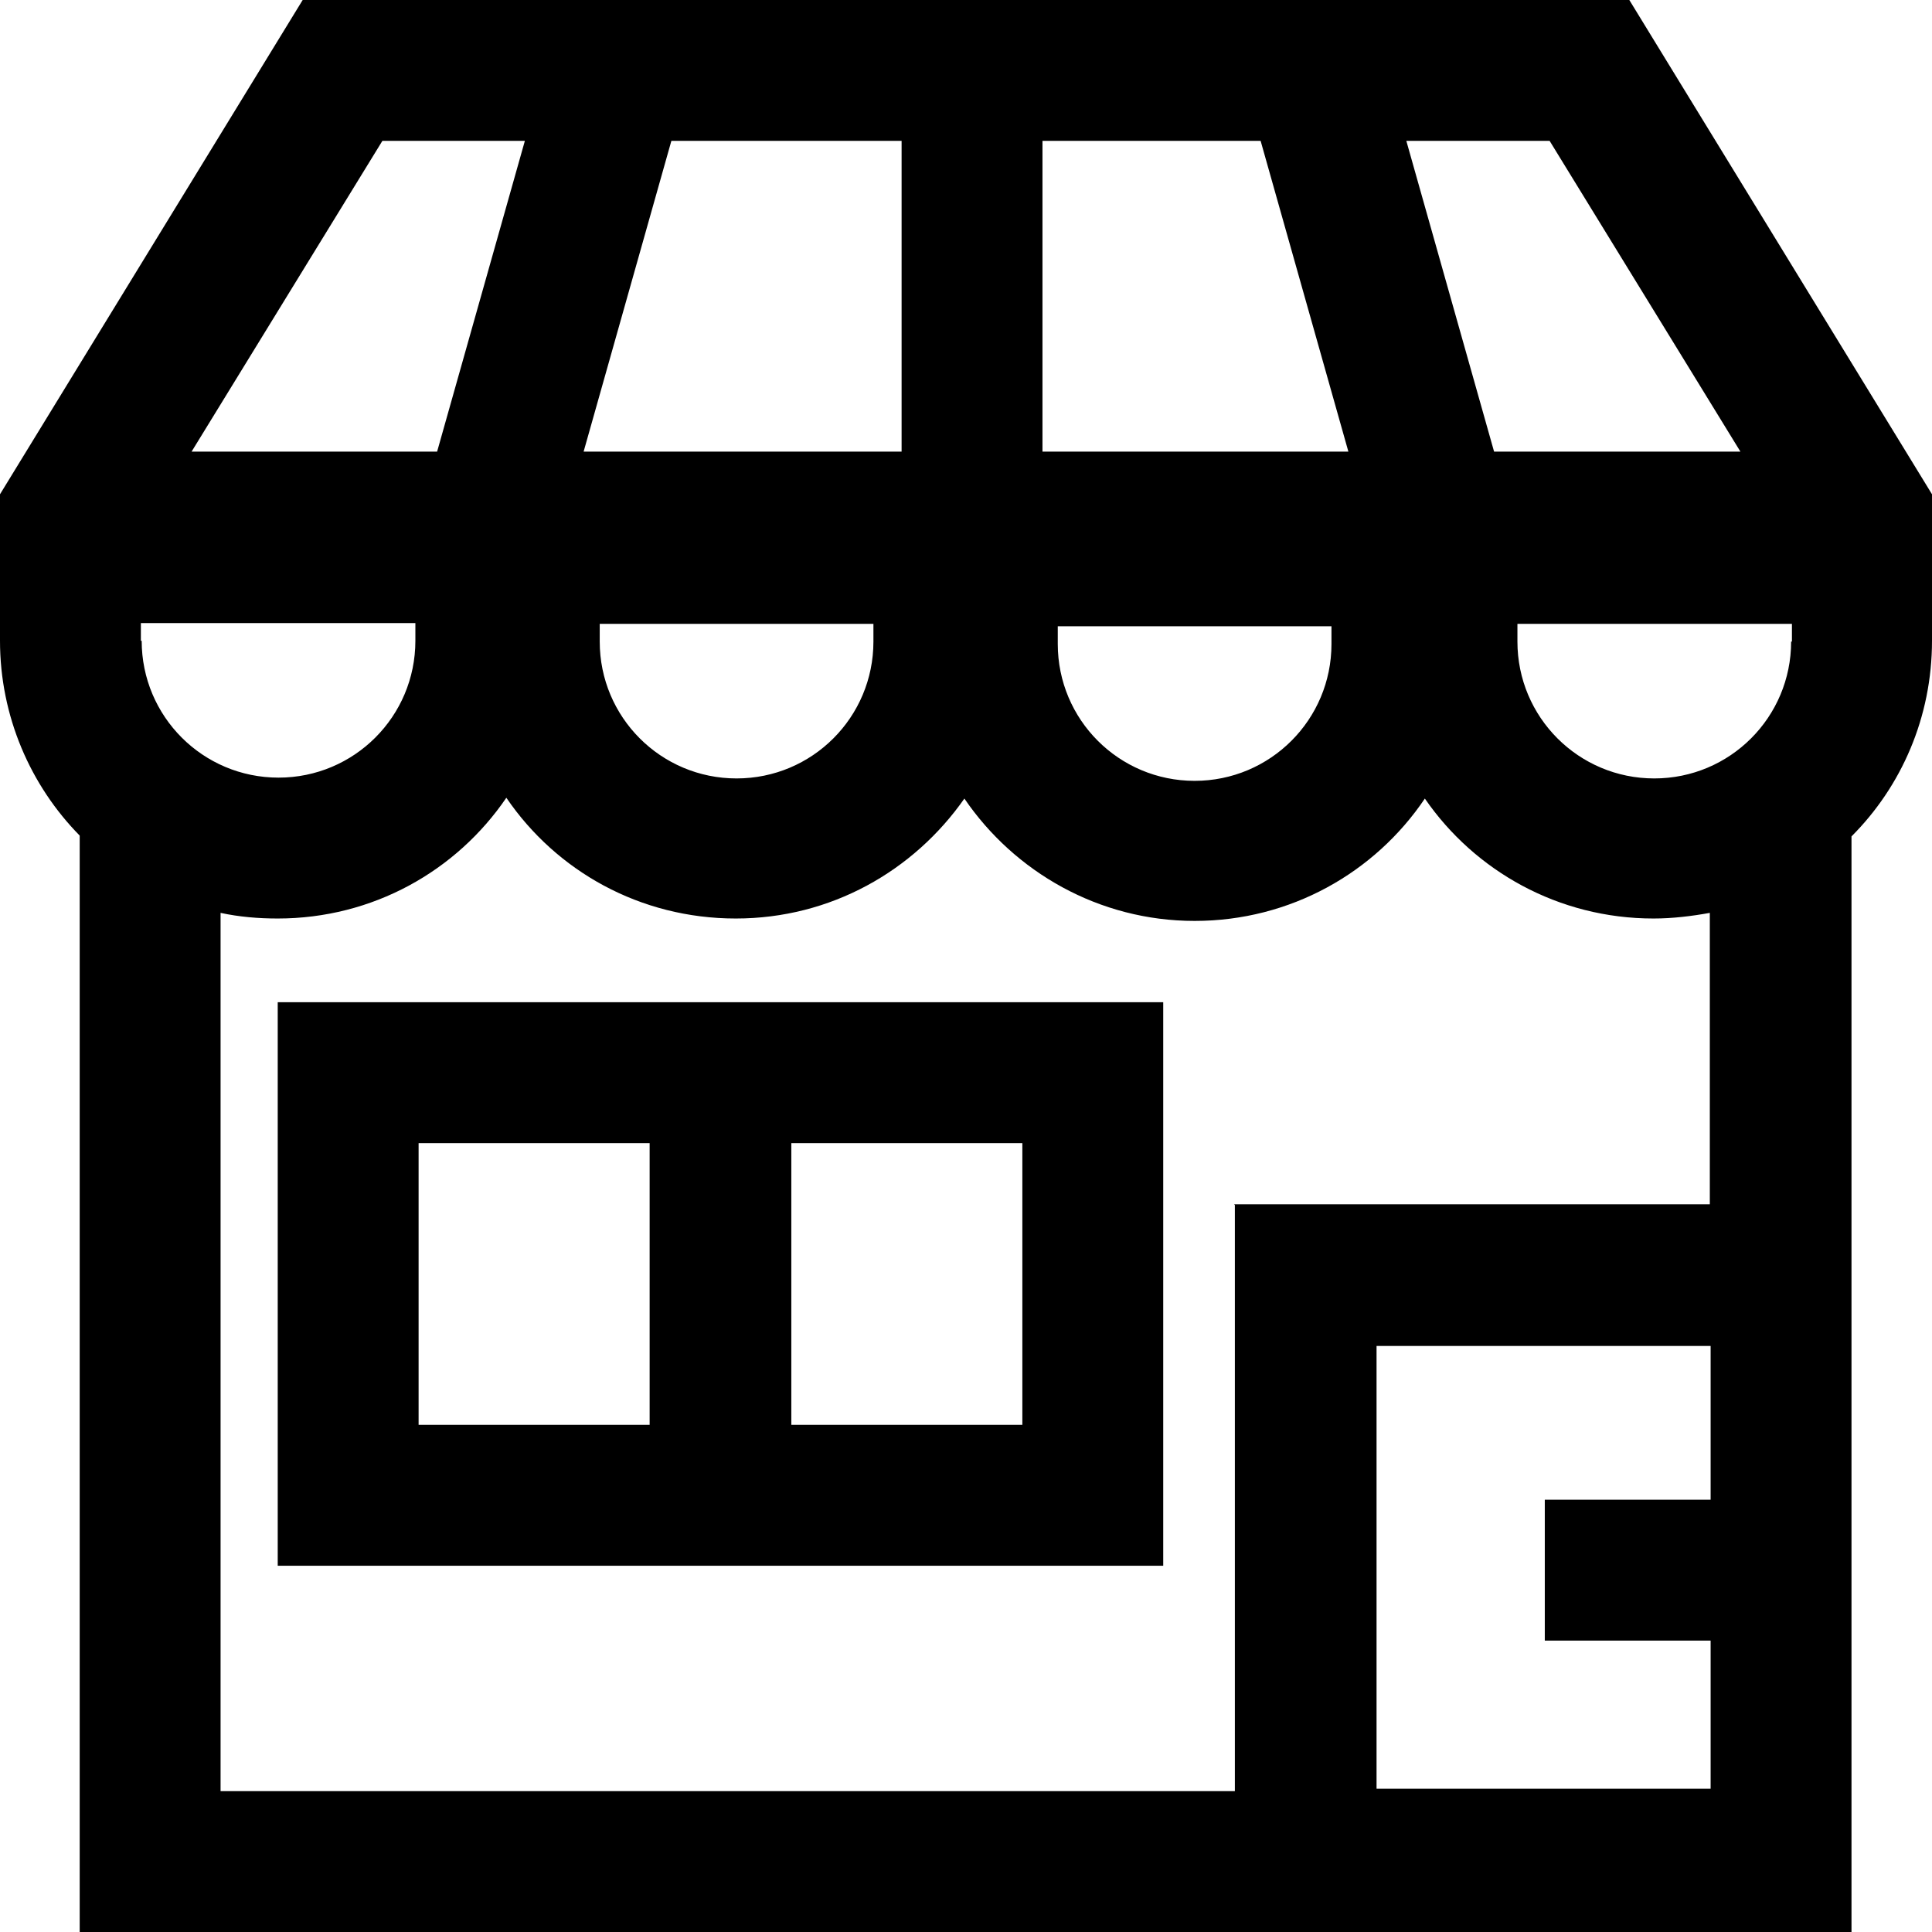 <svg viewBox="0 0 24 24" xmlns="http://www.w3.org/2000/svg">
  <path d="M3.45 19.45h11v-7h-11zm9.25-1.75H9.83v-3.5h2.87zm-7.5-3.5h2.87v3.5H5.2zM24 6.14 20.24 0H3.76L0 6.14v1.82c0 .94.38 1.8.99 2.42V24H23V10.39c.62-.62 1-1.48 1-2.43V6.13Zm-1.75 1.83c0 .94-.76 1.7-1.7 1.7s-1.7-.76-1.7-1.7v-.22h3.41v.22Zm-5.71-.19V8c0 .94-.76 1.7-1.7 1.7s-1.7-.76-1.7-1.7v-.22h3.41Zm-5.69-.03v.22c0 .94-.76 1.7-1.7 1.7s-1.7-.76-1.7-1.7v-.22h3.41Zm2.1-2.14V1.75h2.71l1.09 3.86zm-1.75 0H7.25l1.09-3.86h2.86zm10.42 0h-3.06l-1.09-3.86h1.78zM4.74 1.75h1.78L5.43 5.61H2.38l2.37-3.86ZM1.75 7.96v-.22h3.41v.22c0 .94-.76 1.7-1.7 1.7s-1.7-.76-1.7-1.7Zm19.5 10.67h-2.06v1.75h2.06v1.84H17.1v-5.5h4.15zm-5.91-3.66v7.28H2.74V11.34c.23.05.47.07.71.07 1.18 0 2.22-.59 2.84-1.5.62.91 1.66 1.5 2.85 1.5 1.18 0 2.21-.59 2.84-1.49.62.91 1.67 1.52 2.86 1.52s2.24-.6 2.86-1.52c.62.9 1.66 1.49 2.84 1.49.24 0 .48-.03.7-.07v3.62h-5.91Z"/>
</svg>
